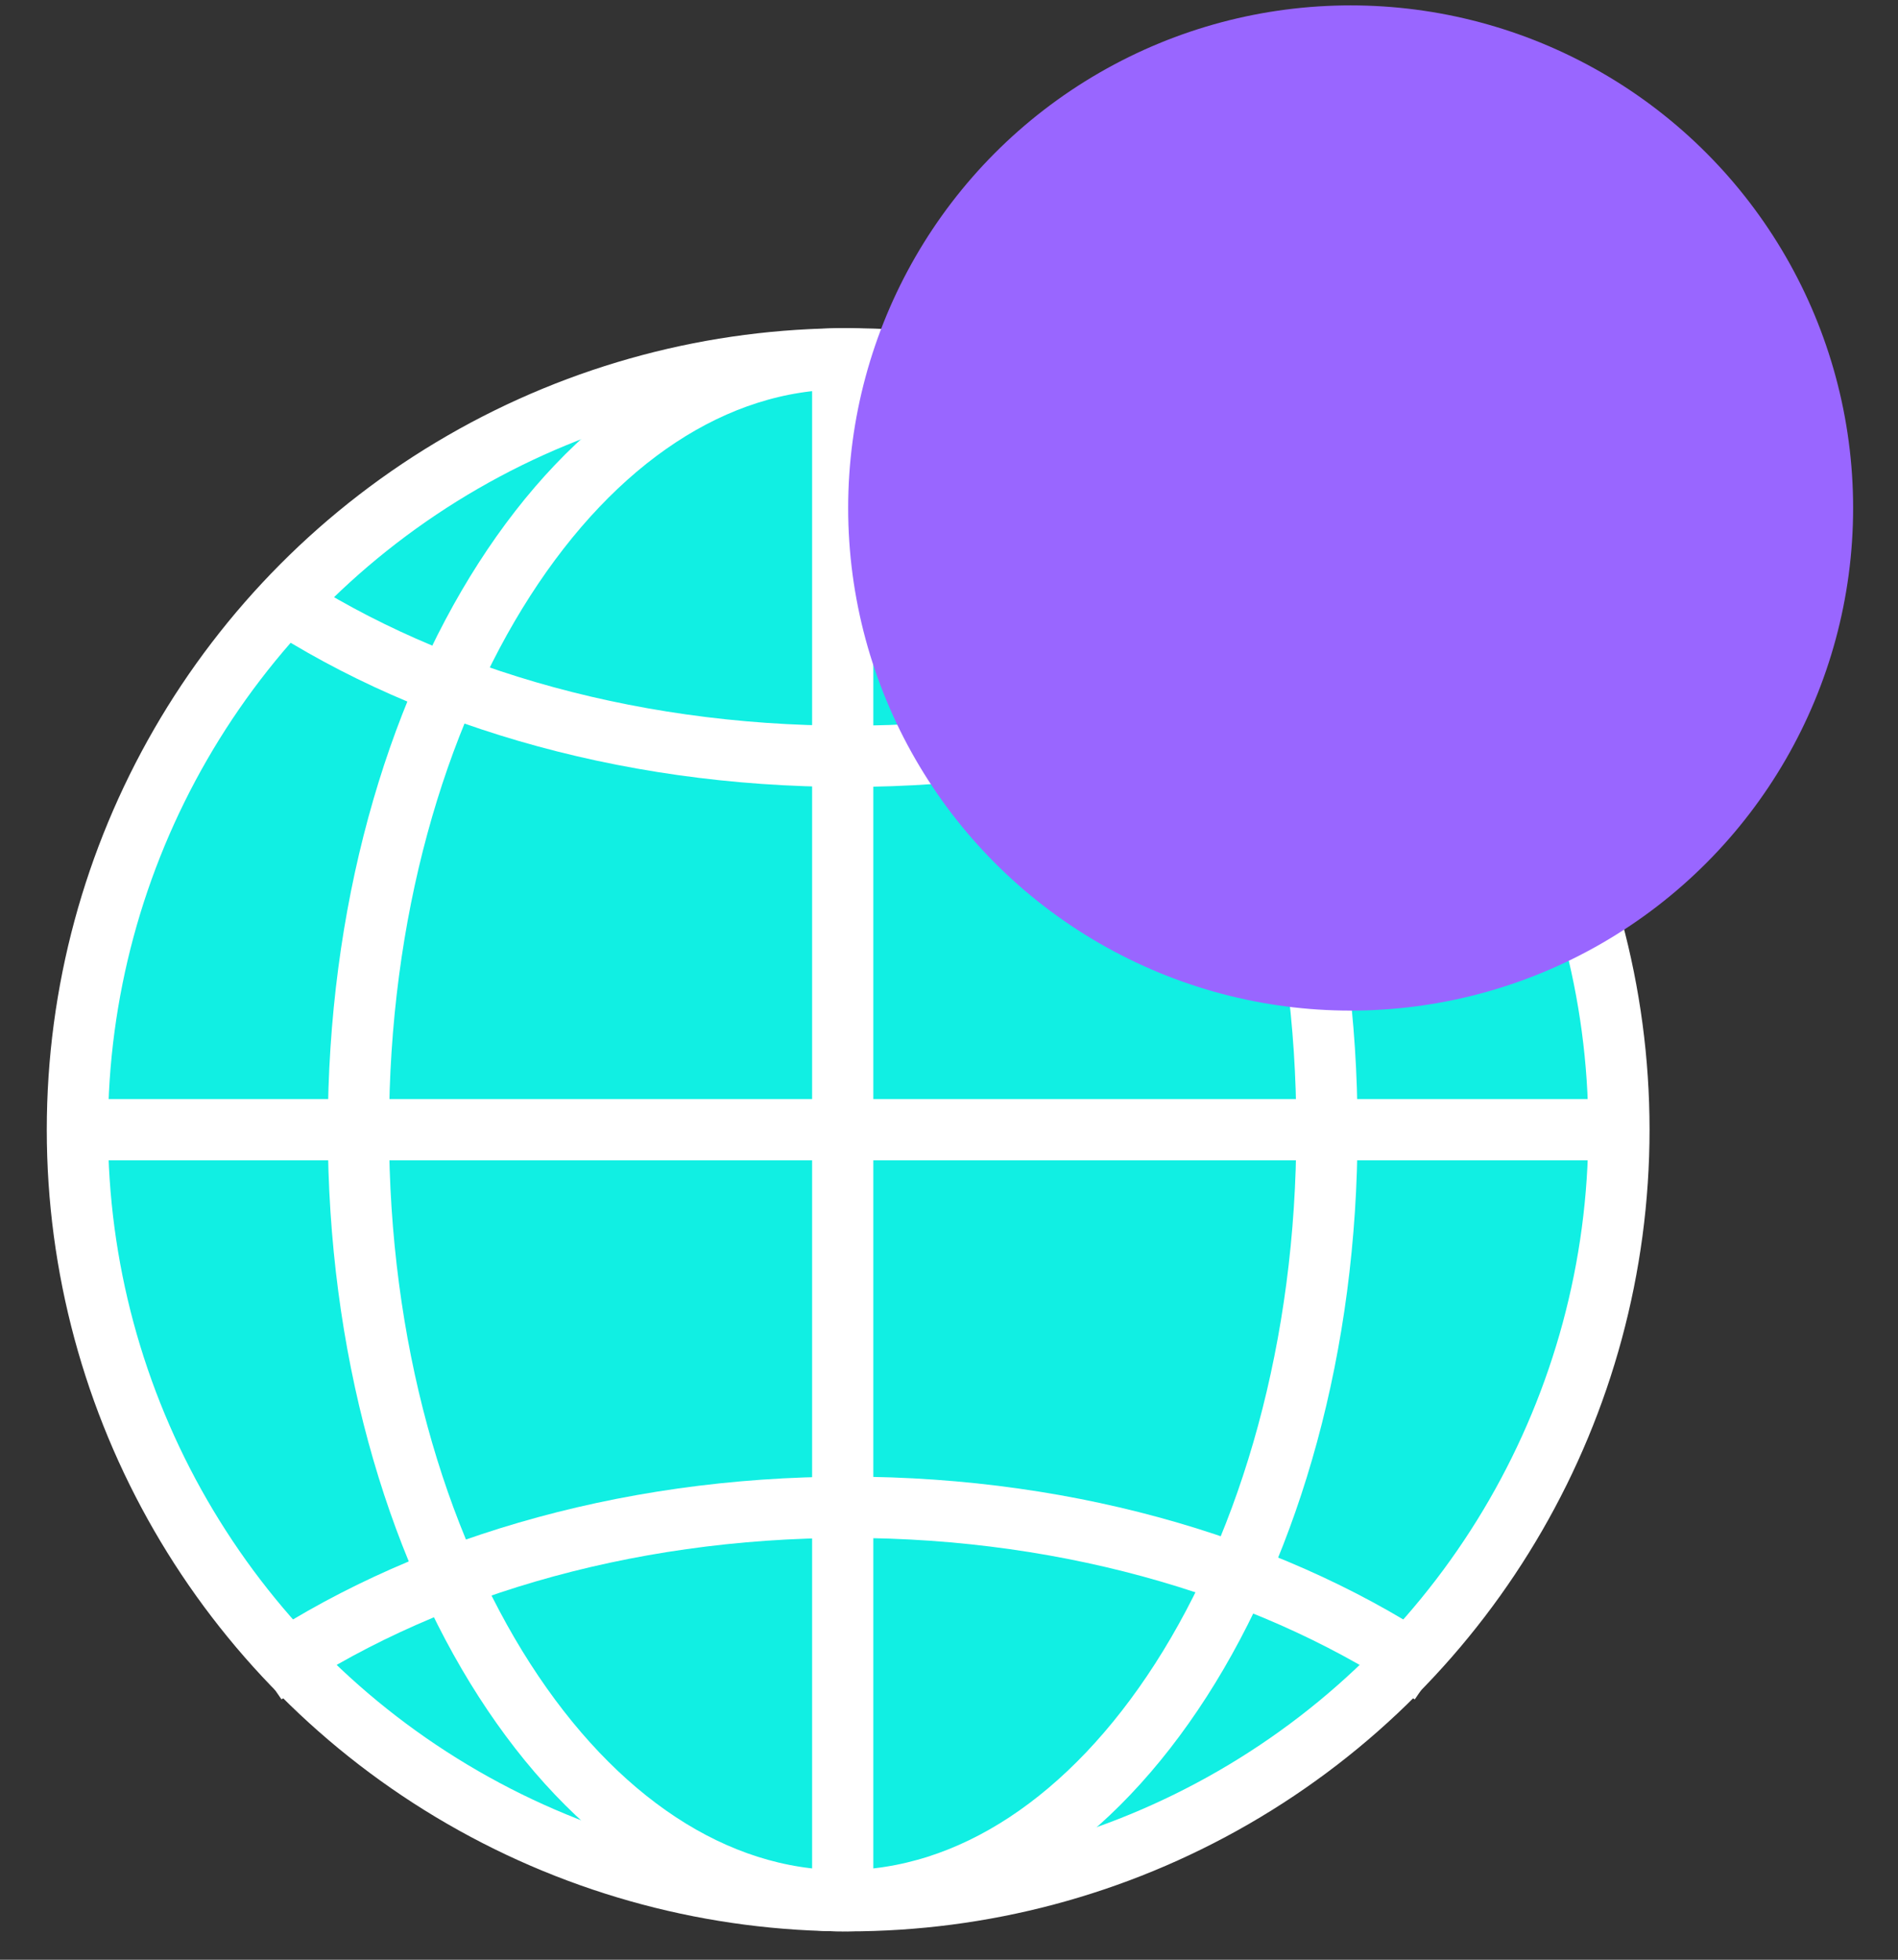 <svg width="31" height="32" viewBox="0 0 31 32" fill="none" xmlns="http://www.w3.org/2000/svg">
<rect x="0" y="0" width="31" height="32" fill="#333333" stroke="none"/>
<circle cx="13.853" cy="18.448" r="12.589" fill="#11EFE3" stroke="white"/>
<path d="M21.673 18.448C21.673 21.981 20.752 25.156 19.289 27.433C17.823 29.715 15.858 31.037 13.764 31.037C11.669 31.037 9.704 29.715 8.238 27.433C6.775 25.156 5.854 21.981 5.854 18.448C5.854 14.914 6.775 11.739 8.238 9.462C9.704 7.18 11.669 5.859 13.764 5.859C15.858 5.859 17.823 7.18 19.289 9.462C20.752 11.739 21.673 14.914 21.673 18.448Z" fill="#11EFE3" stroke="white"/>
<path d="M23.39 9.625C20.933 11.31 17.567 12.35 13.853 12.35C10.139 12.35 6.772 11.31 4.315 9.625" stroke="white"/>
<path d="M4.315 27.337C6.772 25.652 10.139 24.612 13.853 24.612C17.567 24.612 20.933 25.652 23.39 27.337" stroke="white"/>
<path d="M1.412 18.447H26.115" stroke="white"/>
<path d="M13.764 6.096L13.764 30.799" stroke="white"/>
<circle cx="22.06" cy="8.295" r="8.207" fill="#9966FF" style="mix-blend-mode:multiply"/>
</svg>
